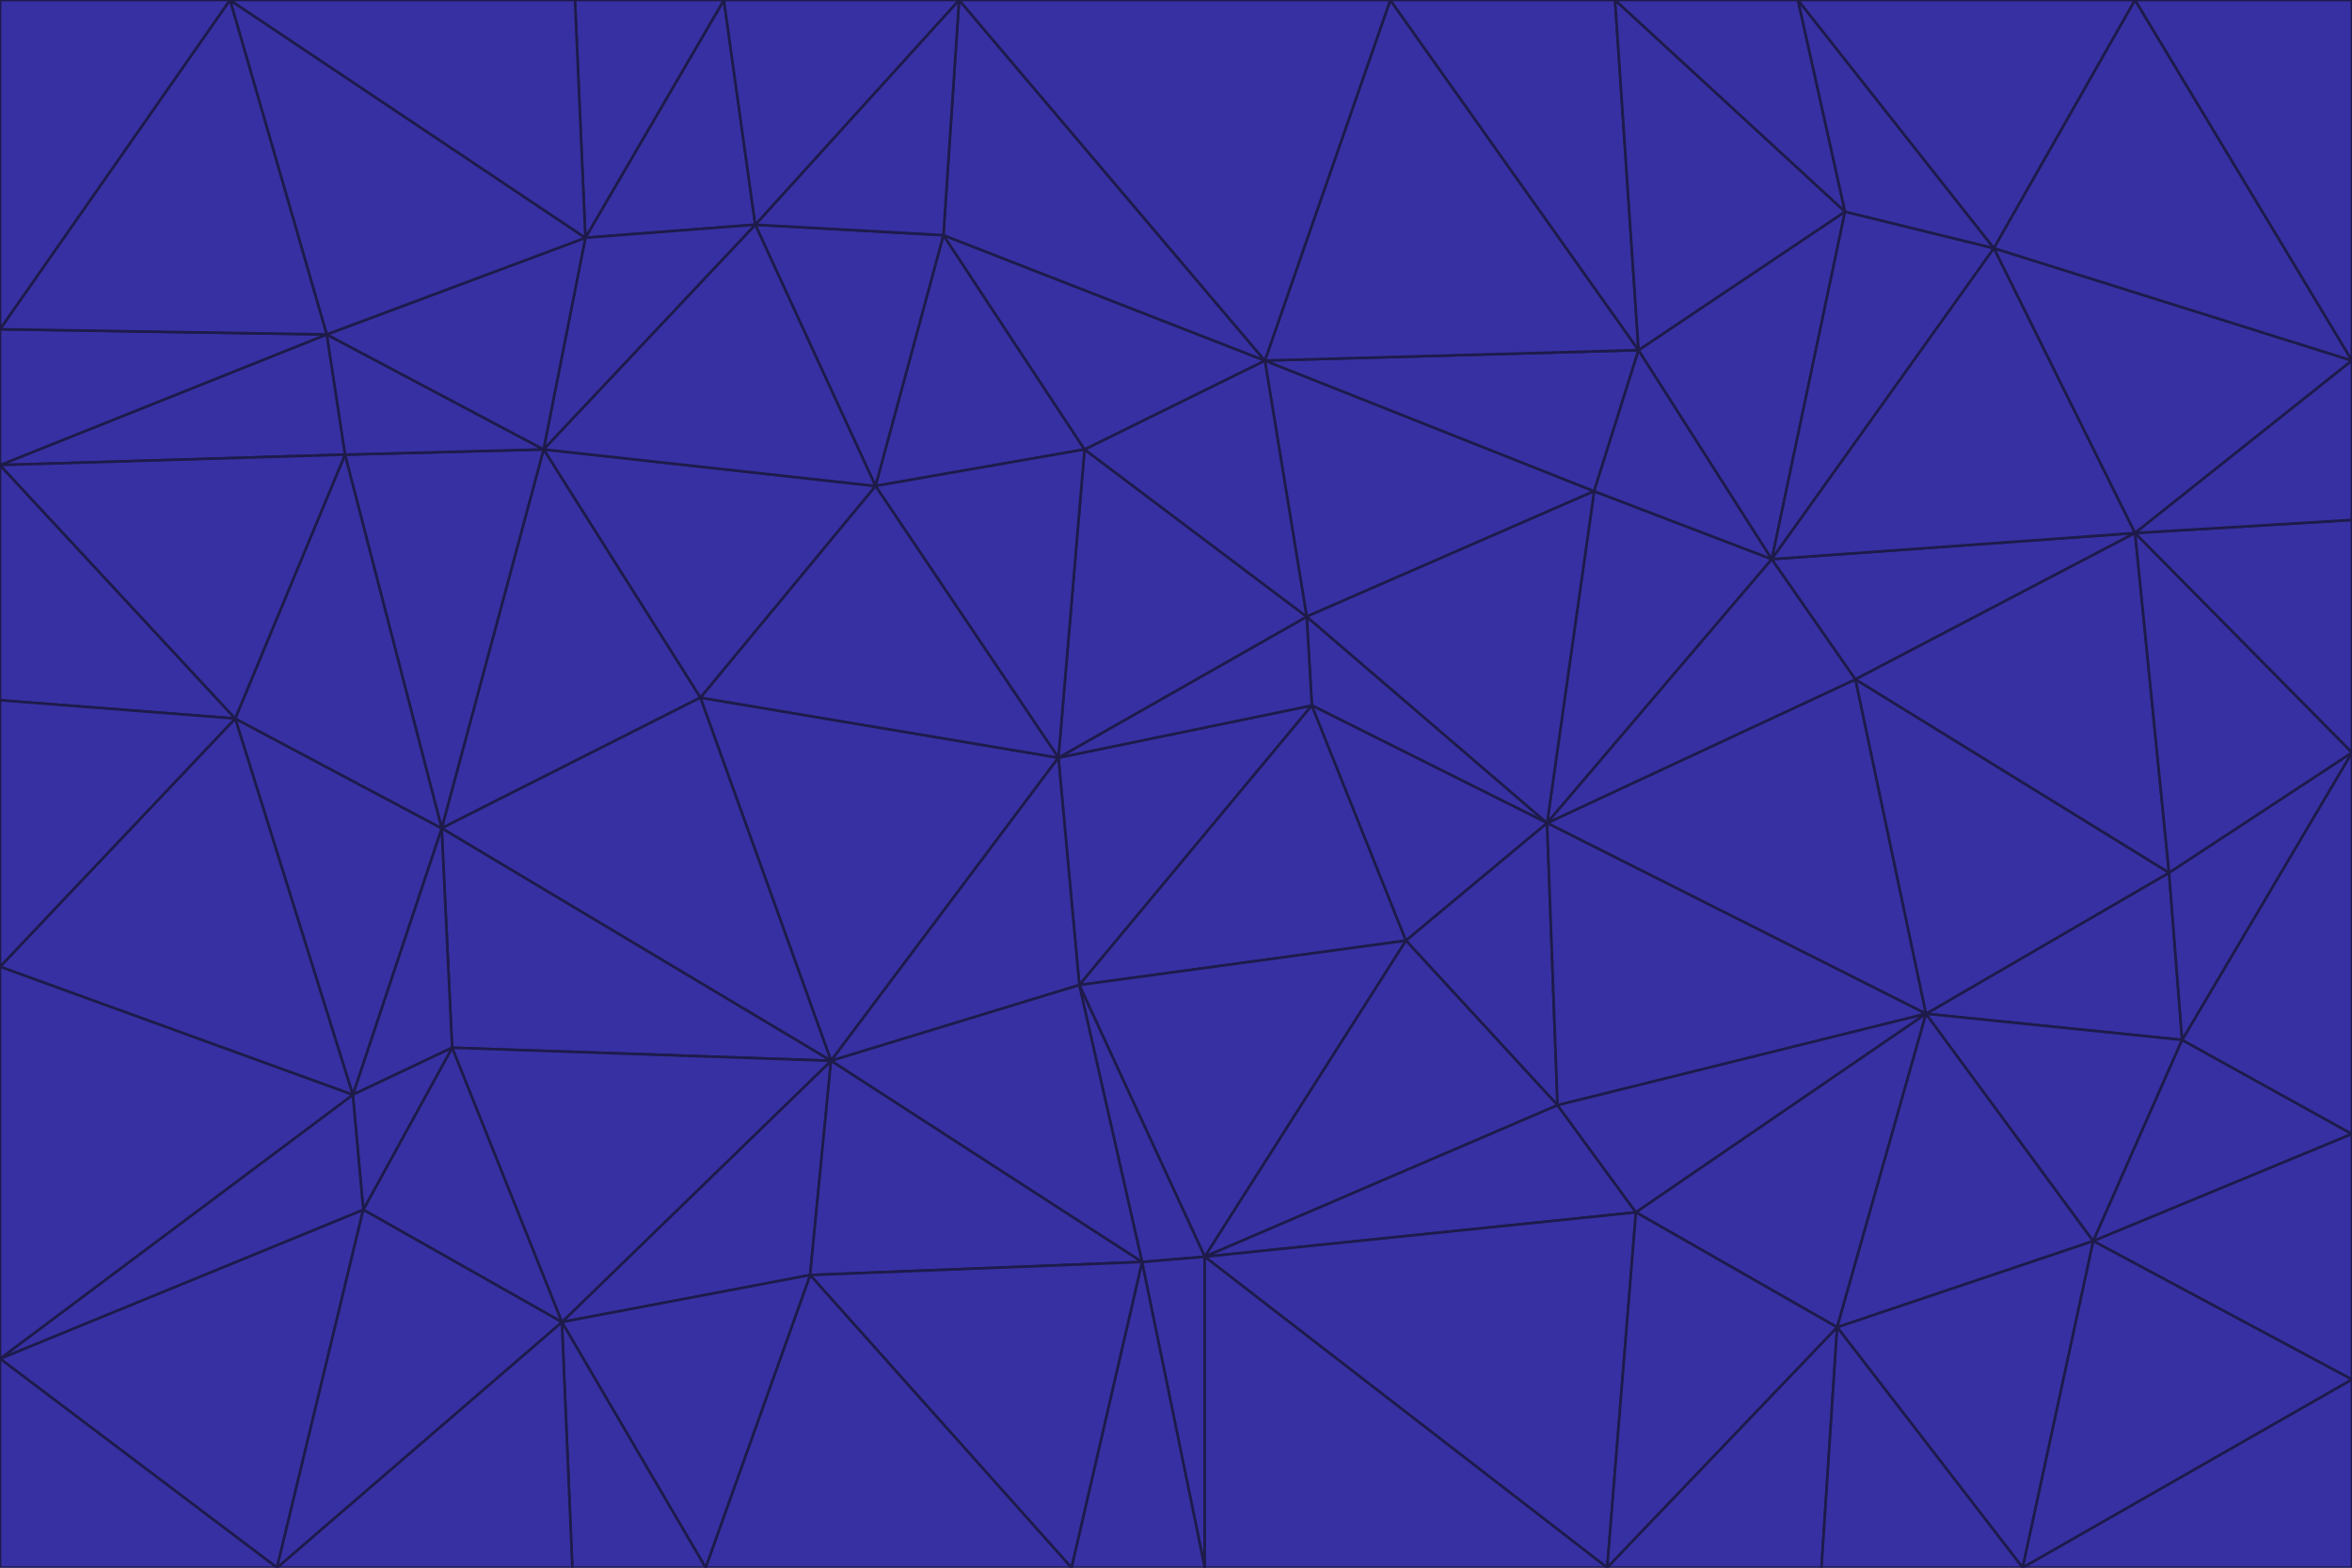 <svg id="visual" viewBox="0 0 900 600" width="900" height="600" xmlns="http://www.w3.org/2000/svg" xmlns:xlink="http://www.w3.org/1999/xlink" version="1.1"><g stroke-width="1" stroke-linejoin="bevel"><path d="M405 290L413 377L502 270Z" fill="#3730a3" stroke="#1e1b4b"></path><path d="M413 377L538 360L502 270Z" fill="#3730a3" stroke="#1e1b4b"></path><path d="M592 315L500 236L502 270Z" fill="#3730a3" stroke="#1e1b4b"></path><path d="M502 270L500 236L405 290Z" fill="#3730a3" stroke="#1e1b4b"></path><path d="M538 360L592 315L502 270Z" fill="#3730a3" stroke="#1e1b4b"></path><path d="M413 377L461 481L538 360Z" fill="#3730a3" stroke="#1e1b4b"></path><path d="M538 360L596 423L592 315Z" fill="#3730a3" stroke="#1e1b4b"></path><path d="M413 377L437 483L461 481Z" fill="#3730a3" stroke="#1e1b4b"></path><path d="M461 481L596 423L538 360Z" fill="#3730a3" stroke="#1e1b4b"></path><path d="M500 236L415 172L405 290Z" fill="#3730a3" stroke="#1e1b4b"></path><path d="M268 267L318 406L405 290Z" fill="#3730a3" stroke="#1e1b4b"></path><path d="M405 290L318 406L413 377Z" fill="#3730a3" stroke="#1e1b4b"></path><path d="M413 377L318 406L437 483Z" fill="#3730a3" stroke="#1e1b4b"></path><path d="M610 188L484 138L500 236Z" fill="#3730a3" stroke="#1e1b4b"></path><path d="M500 236L484 138L415 172Z" fill="#3730a3" stroke="#1e1b4b"></path><path d="M361 90L335 186L415 172Z" fill="#3730a3" stroke="#1e1b4b"></path><path d="M415 172L335 186L405 290Z" fill="#3730a3" stroke="#1e1b4b"></path><path d="M678 214L610 188L592 315Z" fill="#3730a3" stroke="#1e1b4b"></path><path d="M592 315L610 188L500 236Z" fill="#3730a3" stroke="#1e1b4b"></path><path d="M335 186L268 267L405 290Z" fill="#3730a3" stroke="#1e1b4b"></path><path d="M461 481L626 464L596 423Z" fill="#3730a3" stroke="#1e1b4b"></path><path d="M737 388L710 260L592 315Z" fill="#3730a3" stroke="#1e1b4b"></path><path d="M215 506L310 488L318 406Z" fill="#3730a3" stroke="#1e1b4b"></path><path d="M318 406L310 488L437 483Z" fill="#3730a3" stroke="#1e1b4b"></path><path d="M710 260L678 214L592 315Z" fill="#3730a3" stroke="#1e1b4b"></path><path d="M610 188L627 134L484 138Z" fill="#3730a3" stroke="#1e1b4b"></path><path d="M678 214L627 134L610 188Z" fill="#3730a3" stroke="#1e1b4b"></path><path d="M737 388L592 315L596 423Z" fill="#3730a3" stroke="#1e1b4b"></path><path d="M678 214L706 81L627 134Z" fill="#3730a3" stroke="#1e1b4b"></path><path d="M484 138L361 90L415 172Z" fill="#3730a3" stroke="#1e1b4b"></path><path d="M335 186L208 172L268 267Z" fill="#3730a3" stroke="#1e1b4b"></path><path d="M367 0L361 90L484 138Z" fill="#3730a3" stroke="#1e1b4b"></path><path d="M437 483L461 600L461 481Z" fill="#3730a3" stroke="#1e1b4b"></path><path d="M461 481L615 600L626 464Z" fill="#3730a3" stroke="#1e1b4b"></path><path d="M410 600L461 600L437 483Z" fill="#3730a3" stroke="#1e1b4b"></path><path d="M310 488L410 600L437 483Z" fill="#3730a3" stroke="#1e1b4b"></path><path d="M626 464L737 388L596 423Z" fill="#3730a3" stroke="#1e1b4b"></path><path d="M703 508L737 388L626 464Z" fill="#3730a3" stroke="#1e1b4b"></path><path d="M208 172L169 317L268 267Z" fill="#3730a3" stroke="#1e1b4b"></path><path d="M268 267L169 317L318 406Z" fill="#3730a3" stroke="#1e1b4b"></path><path d="M361 90L289 86L335 186Z" fill="#3730a3" stroke="#1e1b4b"></path><path d="M615 600L703 508L626 464Z" fill="#3730a3" stroke="#1e1b4b"></path><path d="M169 317L173 401L318 406Z" fill="#3730a3" stroke="#1e1b4b"></path><path d="M310 488L270 600L410 600Z" fill="#3730a3" stroke="#1e1b4b"></path><path d="M289 86L208 172L335 186Z" fill="#3730a3" stroke="#1e1b4b"></path><path d="M173 401L215 506L318 406Z" fill="#3730a3" stroke="#1e1b4b"></path><path d="M461 600L615 600L461 481Z" fill="#3730a3" stroke="#1e1b4b"></path><path d="M215 506L270 600L310 488Z" fill="#3730a3" stroke="#1e1b4b"></path><path d="M627 134L532 0L484 138Z" fill="#3730a3" stroke="#1e1b4b"></path><path d="M361 90L367 0L289 86Z" fill="#3730a3" stroke="#1e1b4b"></path><path d="M277 0L224 91L289 86Z" fill="#3730a3" stroke="#1e1b4b"></path><path d="M289 86L224 91L208 172Z" fill="#3730a3" stroke="#1e1b4b"></path><path d="M208 172L132 174L169 317Z" fill="#3730a3" stroke="#1e1b4b"></path><path d="M173 401L139 463L215 506Z" fill="#3730a3" stroke="#1e1b4b"></path><path d="M215 506L219 600L270 600Z" fill="#3730a3" stroke="#1e1b4b"></path><path d="M169 317L135 419L173 401Z" fill="#3730a3" stroke="#1e1b4b"></path><path d="M90 275L135 419L169 317Z" fill="#3730a3" stroke="#1e1b4b"></path><path d="M532 0L367 0L484 138Z" fill="#3730a3" stroke="#1e1b4b"></path><path d="M763 95L706 81L678 214Z" fill="#3730a3" stroke="#1e1b4b"></path><path d="M627 134L618 0L532 0Z" fill="#3730a3" stroke="#1e1b4b"></path><path d="M817 204L678 214L710 260Z" fill="#3730a3" stroke="#1e1b4b"></path><path d="M135 419L139 463L173 401Z" fill="#3730a3" stroke="#1e1b4b"></path><path d="M615 600L697 600L703 508Z" fill="#3730a3" stroke="#1e1b4b"></path><path d="M835 398L830 334L737 388Z" fill="#3730a3" stroke="#1e1b4b"></path><path d="M706 81L618 0L627 134Z" fill="#3730a3" stroke="#1e1b4b"></path><path d="M106 600L219 600L215 506Z" fill="#3730a3" stroke="#1e1b4b"></path><path d="M125 128L132 174L208 172Z" fill="#3730a3" stroke="#1e1b4b"></path><path d="M801 475L737 388L703 508Z" fill="#3730a3" stroke="#1e1b4b"></path><path d="M737 388L830 334L710 260Z" fill="#3730a3" stroke="#1e1b4b"></path><path d="M774 600L801 475L703 508Z" fill="#3730a3" stroke="#1e1b4b"></path><path d="M830 334L817 204L710 260Z" fill="#3730a3" stroke="#1e1b4b"></path><path d="M132 174L90 275L169 317Z" fill="#3730a3" stroke="#1e1b4b"></path><path d="M0 520L106 600L139 463Z" fill="#3730a3" stroke="#1e1b4b"></path><path d="M367 0L277 0L289 86Z" fill="#3730a3" stroke="#1e1b4b"></path><path d="M224 91L125 128L208 172Z" fill="#3730a3" stroke="#1e1b4b"></path><path d="M801 475L835 398L737 388Z" fill="#3730a3" stroke="#1e1b4b"></path><path d="M817 204L763 95L678 214Z" fill="#3730a3" stroke="#1e1b4b"></path><path d="M706 81L688 0L618 0Z" fill="#3730a3" stroke="#1e1b4b"></path><path d="M88 0L125 128L224 91Z" fill="#3730a3" stroke="#1e1b4b"></path><path d="M0 178L0 268L90 275Z" fill="#3730a3" stroke="#1e1b4b"></path><path d="M763 95L688 0L706 81Z" fill="#3730a3" stroke="#1e1b4b"></path><path d="M277 0L220 0L224 91Z" fill="#3730a3" stroke="#1e1b4b"></path><path d="M697 600L774 600L703 508Z" fill="#3730a3" stroke="#1e1b4b"></path><path d="M801 475L900 434L835 398Z" fill="#3730a3" stroke="#1e1b4b"></path><path d="M900 434L900 288L835 398Z" fill="#3730a3" stroke="#1e1b4b"></path><path d="M835 398L900 288L830 334Z" fill="#3730a3" stroke="#1e1b4b"></path><path d="M830 334L900 288L817 204Z" fill="#3730a3" stroke="#1e1b4b"></path><path d="M817 204L900 138L763 95Z" fill="#3730a3" stroke="#1e1b4b"></path><path d="M0 520L139 463L135 419Z" fill="#3730a3" stroke="#1e1b4b"></path><path d="M139 463L106 600L215 506Z" fill="#3730a3" stroke="#1e1b4b"></path><path d="M900 528L900 434L801 475Z" fill="#3730a3" stroke="#1e1b4b"></path><path d="M900 288L900 199L817 204Z" fill="#3730a3" stroke="#1e1b4b"></path><path d="M763 95L817 0L688 0Z" fill="#3730a3" stroke="#1e1b4b"></path><path d="M90 275L0 370L135 419Z" fill="#3730a3" stroke="#1e1b4b"></path><path d="M0 268L0 370L90 275Z" fill="#3730a3" stroke="#1e1b4b"></path><path d="M0 178L132 174L125 128Z" fill="#3730a3" stroke="#1e1b4b"></path><path d="M0 178L90 275L132 174Z" fill="#3730a3" stroke="#1e1b4b"></path><path d="M900 199L900 138L817 204Z" fill="#3730a3" stroke="#1e1b4b"></path><path d="M774 600L900 528L801 475Z" fill="#3730a3" stroke="#1e1b4b"></path><path d="M900 138L817 0L763 95Z" fill="#3730a3" stroke="#1e1b4b"></path><path d="M0 126L0 178L125 128Z" fill="#3730a3" stroke="#1e1b4b"></path><path d="M220 0L88 0L224 91Z" fill="#3730a3" stroke="#1e1b4b"></path><path d="M0 370L0 520L135 419Z" fill="#3730a3" stroke="#1e1b4b"></path><path d="M88 0L0 126L125 128Z" fill="#3730a3" stroke="#1e1b4b"></path><path d="M774 600L900 600L900 528Z" fill="#3730a3" stroke="#1e1b4b"></path><path d="M0 520L0 600L106 600Z" fill="#3730a3" stroke="#1e1b4b"></path><path d="M900 138L900 0L817 0Z" fill="#3730a3" stroke="#1e1b4b"></path><path d="M88 0L0 0L0 126Z" fill="#3730a3" stroke="#1e1b4b"></path></g></svg>